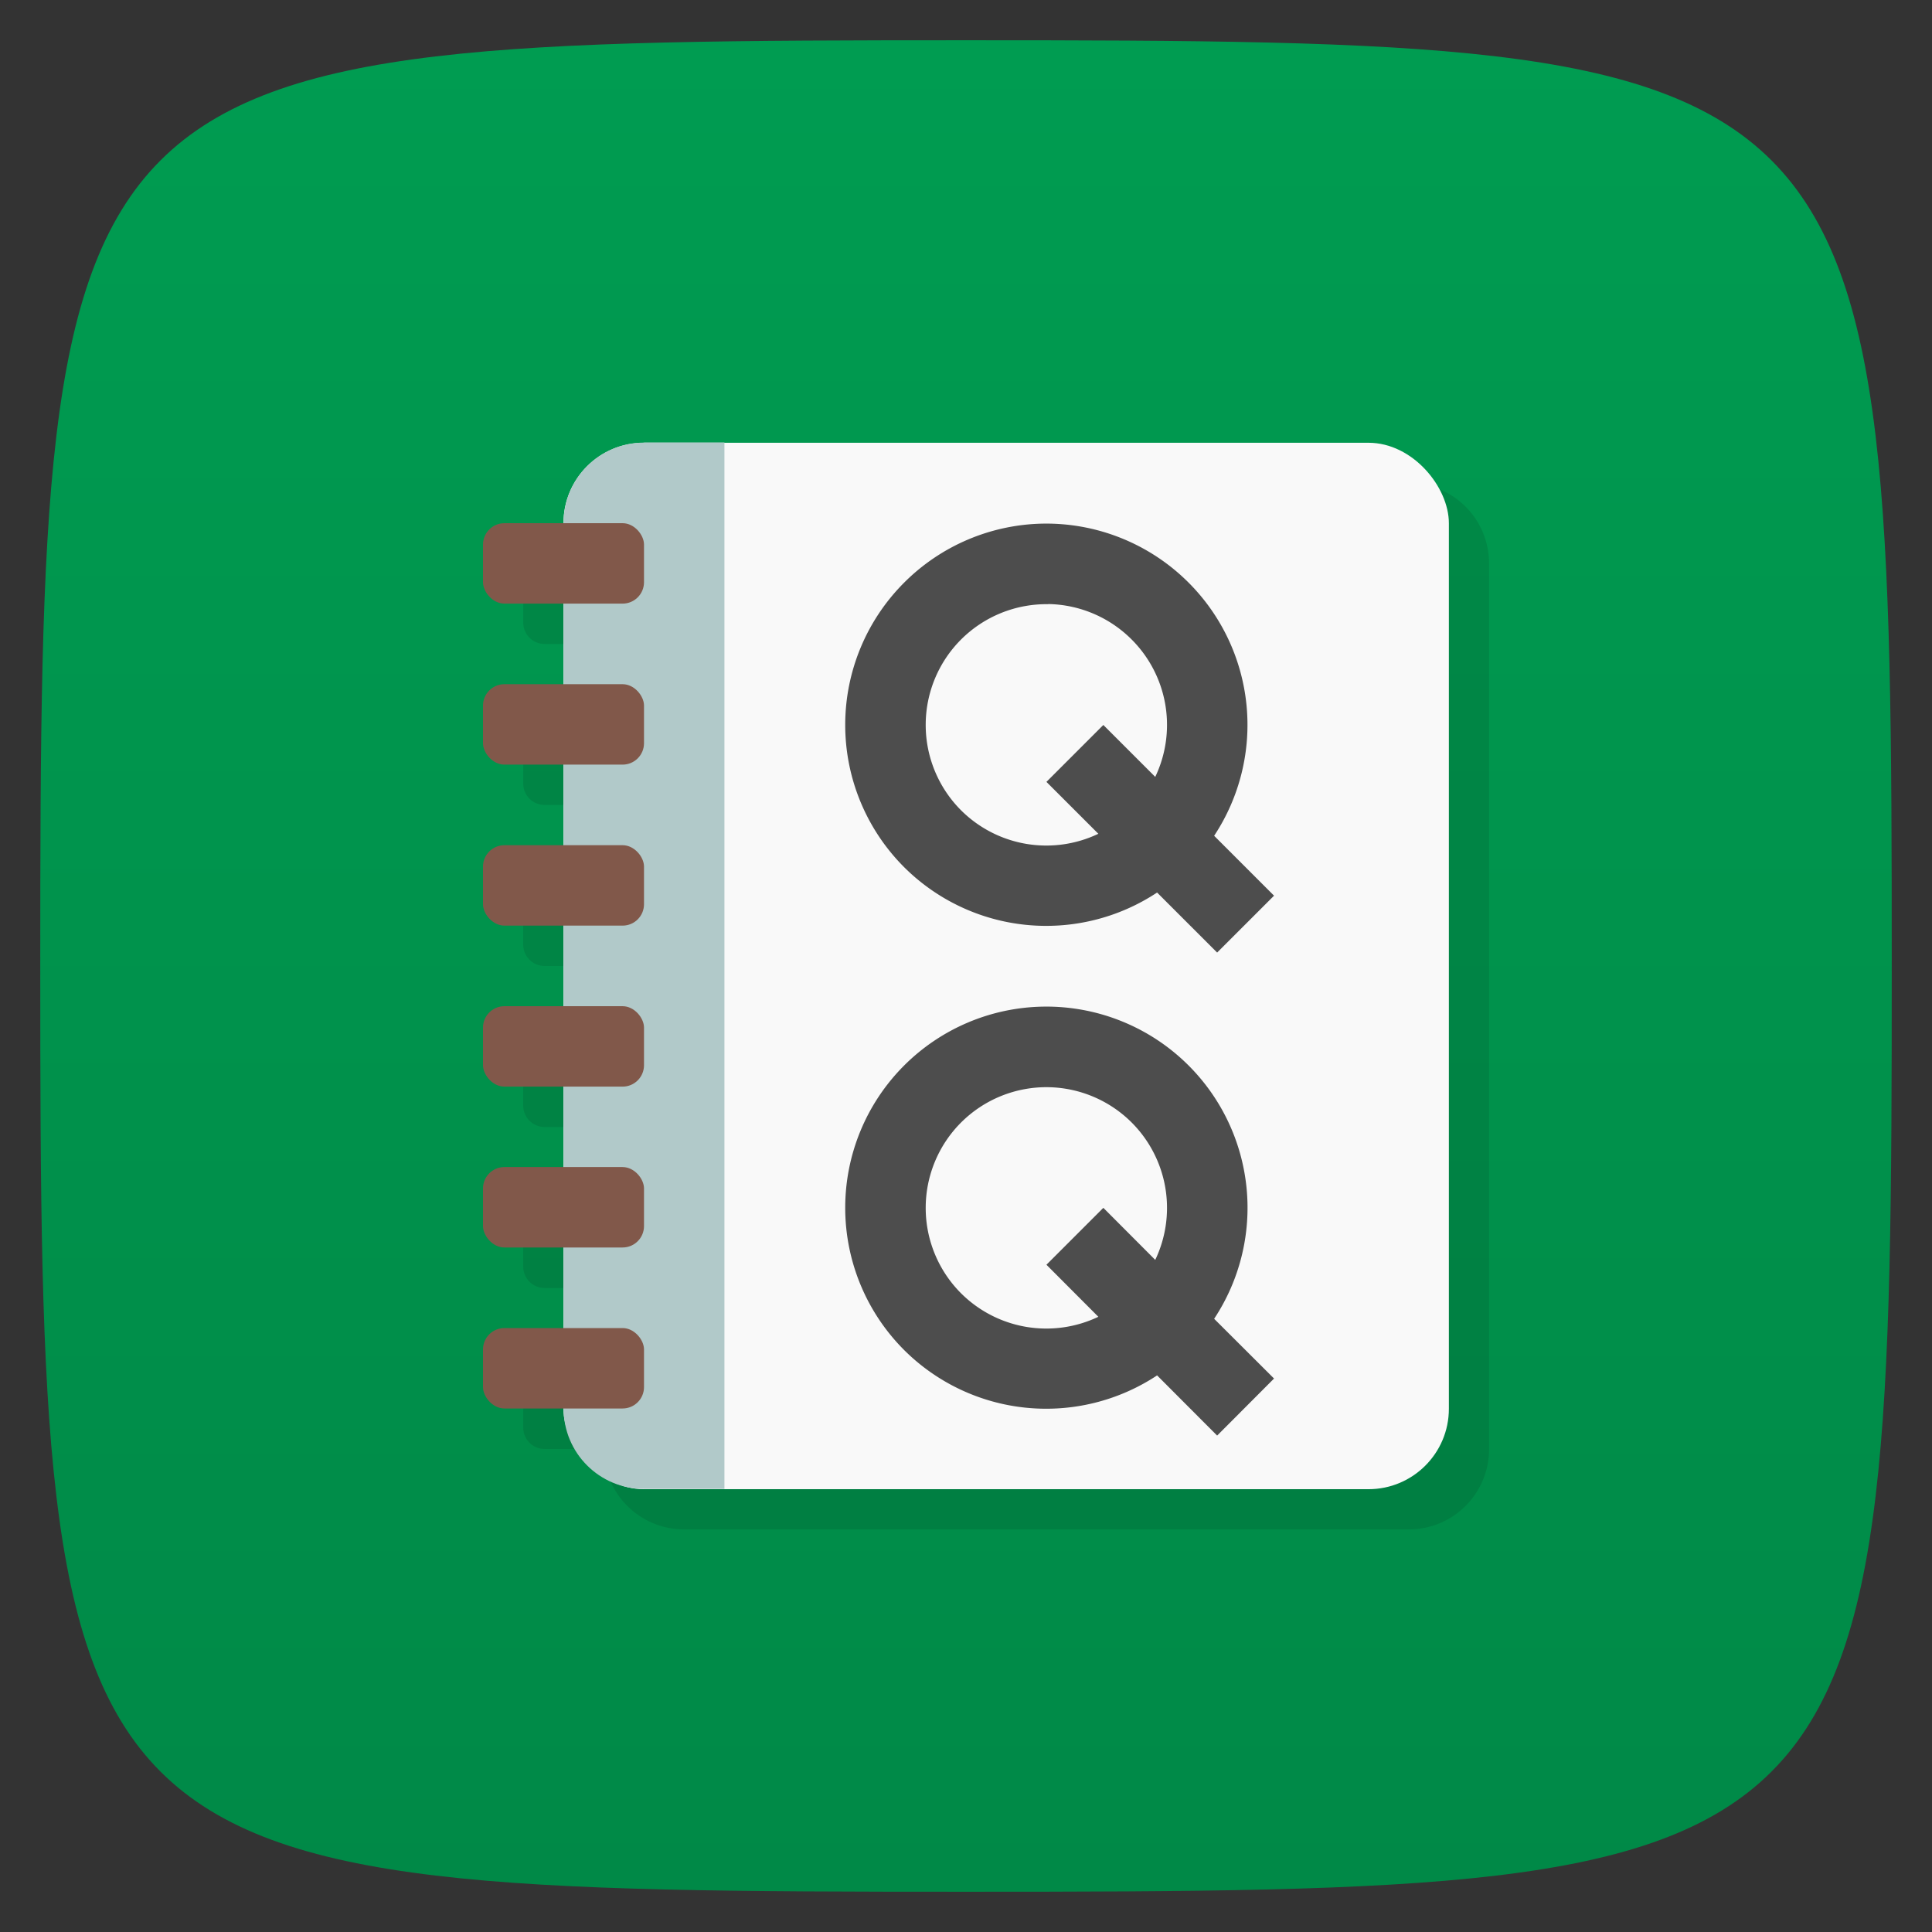 <svg xmlns="http://www.w3.org/2000/svg" viewBox="0 0 48 48">
 <rect x="0" y="0" width="48" height="48" fill="#333333" stroke="none"/>
 <defs>
  <linearGradient id="linearGradient3845" y1="47" x2="0" y2="1" gradientUnits="userSpaceOnUse">
   <stop style="stop-color:#008947;stop-opacity:1"/>
   <stop offset="1" style="stop-color:#009c51;stop-opacity:1"/>
  </linearGradient>
 </defs>
 <g>
  
  
  
 </g>
 <g>
  <path d="m 24 1 c 22.703 0 23 0.297 23 23 c 0 22.703 -0.297 23 -23 23 -22.703 0 -23 -0.297 -23 -23 0 -22.703 0.297 -23 23 -23 z" style="fill:url(#linearGradient3845);fill-opacity:1"/>
 </g>
 <g>
  
 </g>
 <g transform="matrix(3.543,0,0,3.543,-8.9638233e-8,-9)">
  <path d="m 4.798 3.669 c -0.313 0 -0.564 0.252 -0.564 0.564 l -0.415 0 c -0.083 0 -0.15 0.067 -0.15 0.15 l 0 0.265 c 0 0.083 0.067 0.15 0.15 0.15 l 0.415 0 0 0.564 -0.415 0 c -0.083 0 -0.15 0.067 -0.15 0.15 l 0 0.265 c 0 0.083 0.067 0.15 0.15 0.15 l 0.415 0 0 0.564 -0.415 0 c -0.083 0 -0.15 0.067 -0.15 0.15 l 0 0.265 c 0 0.083 0.067 0.15 0.15 0.15 l 0.415 0 0 0.564 -0.415 0 c -0.083 0 -0.15 0.067 -0.15 0.15 l 0 0.265 c 0 0.083 0.067 0.15 0.15 0.15 l 0.415 0 0 0.564 -0.415 0 c -0.083 0 -0.15 0.067 -0.15 0.15 l 0 0.265 c 0 0.083 0.067 0.15 0.15 0.15 l 0.415 0 0 0.564 -0.415 0 c -0.083 0 -0.15 0.067 -0.15 0.15 l 0 0.265 c 0 0.083 0.067 0.15 0.15 0.15 l 0.415 0 c 0 0.313 0.252 0.564 0.564 0.564 l 5.08 0 c 0.313 0 0.564 -0.252 0.564 -0.564 l 0 -6.209 c 0 -0.313 -0.252 -0.564 -0.564 -0.564 l -5.08 0 z" transform="translate(0,2.258)" style="fill:#000;opacity:1;fill-opacity:0.098;stroke:none;fill-rule:nonzero"/>
  <rect rx="0.564" y="3.387" x="3.951" height="7.338" width="6.209" transform="translate(0,2.258)" style="fill:#f9f9f9;opacity:1;fill-opacity:1;stroke:none;fill-rule:nonzero"/>
  <path d="M 7.317 3.954 A 1.411 1.411 0 0 0 6.34 4.368 a 1.411 1.411 0 0 0 0 1.995 1.411 1.411 0 0 0 1.774 0.178 L 8.535 6.962 8.934 6.563 8.514 6.143 A 1.411 1.411 0 0 0 8.335 4.368 1.411 1.411 0 0 0 7.317 3.954 m 0.033 0.564 A 0.847 0.847 0 0 1 7.936 4.767 0.847 0.847 0 0 1 8.101 5.73 L 7.737 5.366 7.338 5.765 7.702 6.129 a 0.847 0.847 0 0 1 -0.963 -0.165 0.847 0.847 0 0 1 0 -1.197 0.847 0.847 0 0 1 0.611 -0.248 z" transform="translate(0,2.258)" style="fill:#4d4d4d;opacity:1;fill-opacity:1;stroke:none;fill-rule:nonzero"/>
  <path d="m 7.317 7.341 a 1.411 1.411 0 0 0 -0.977 0.413 1.411 1.411 0 0 0 0 1.995 1.411 1.411 0 0 0 1.774 0.178 L 8.535 10.349 8.934 9.949 8.514 9.53 A 1.411 1.411 0 0 0 8.335 7.754 1.411 1.411 0 0 0 7.317 7.341 M 7.35 7.906 A 0.847 0.847 0 0 1 7.936 8.154 0.847 0.847 0 0 1 8.101 9.117 L 7.737 8.752 7.338 9.151 7.702 9.516 a 0.847 0.847 0 0 1 -0.963 -0.165 0.847 0.847 0 0 1 0 -1.197 A 0.847 0.847 0 0 1 7.35 7.906" transform="translate(0,2.258)" style="fill:#4d4d4d;opacity:1;fill-opacity:1;stroke:none;fill-rule:nonzero"/>
  <path d="m 4.516 5.644 c -0.313 0 -0.564 0.252 -0.564 0.564 l 0 6.209 c 0 0.313 0.252 0.564 0.564 0.564 l 0.564 0 0 -7.338 -0.564 0 z" style="fill:#b1c9c9;opacity:1;fill-opacity:1;stroke:none;fill-rule:nonzero"/>
  <rect width="1.129" height="0.564" x="3.387" y="8.467" rx="0.15" style="fill:#81584a;fill-opacity:1;stroke:none"/>
  <rect rx="0.15" y="9.596" x="3.387" height="0.564" width="1.129" style="fill:#81584a;fill-opacity:1;stroke:none"/>
  <rect width="1.129" height="0.564" x="3.387" y="10.724" rx="0.15" style="fill:#81584a;fill-opacity:1;stroke:none"/>
  <rect rx="0.15" y="11.853" x="3.387" height="0.564" width="1.129" style="fill:#81584a;fill-opacity:1;stroke:none"/>
  <rect rx="0.15" y="7.338" x="3.387" height="0.564" width="1.129" style="fill:#81584a;fill-opacity:1;stroke:none"/>
  <rect width="1.129" height="0.564" x="3.387" y="6.209" rx="0.15" style="fill:#81584a;fill-opacity:1;stroke:none"/>
 </g>
</svg>
